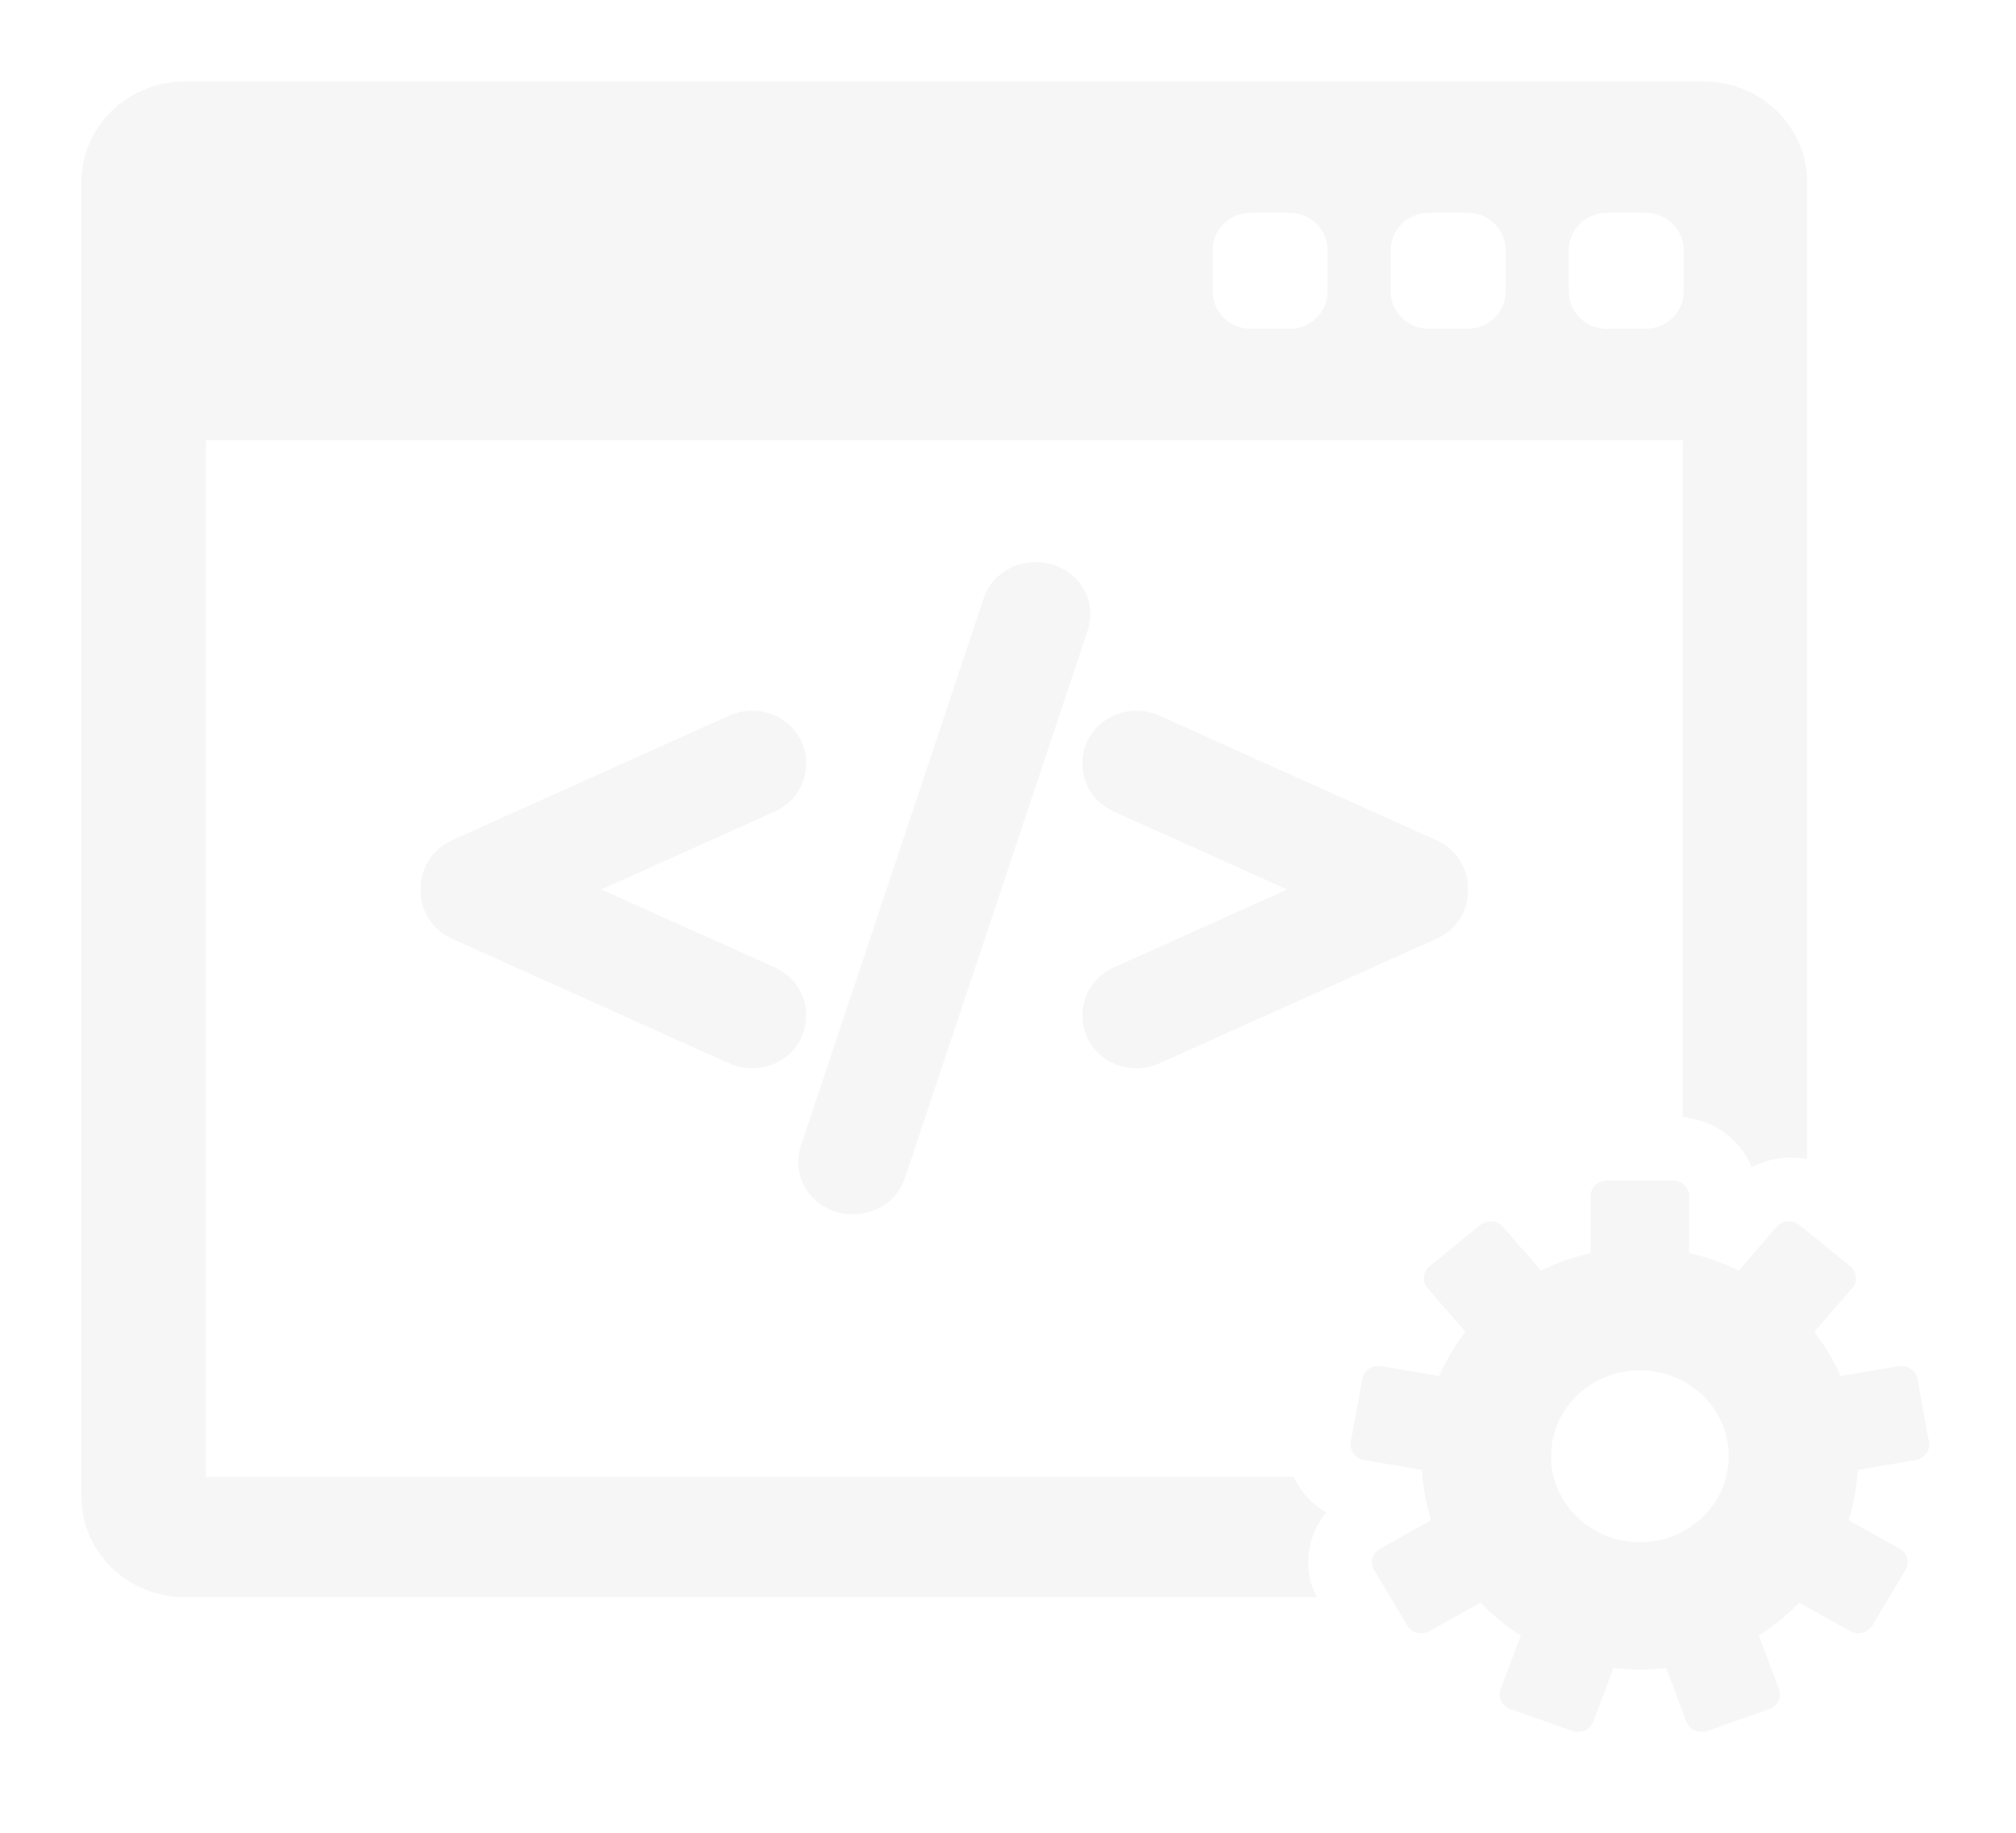 <svg width="99" height="90" viewBox="0 0 99 90" fill="none" xmlns="http://www.w3.org/2000/svg">
<g id="Group" filter="url(#filter0_d_23_148)">
<g id="Group_2">
<g id="Group 23">
<path id="Vector" d="M94.725 66.807L94.159 63.709C94.083 63.291 93.672 63.013 93.24 63.086L90.39 63.572C90.048 62.796 89.612 62.069 89.093 61.403L90.954 59.258C91.089 59.103 91.155 58.901 91.137 58.698C91.119 58.495 91.017 58.308 90.856 58.177L88.364 56.155C88.203 56.024 87.994 55.961 87.784 55.978C87.575 55.996 87.381 56.094 87.246 56.249L85.386 58.393C84.623 58.017 83.806 57.727 82.951 57.535V54.738C82.951 54.314 82.595 53.97 82.157 53.97H78.903C78.465 53.97 78.109 54.314 78.109 54.738V57.535C77.254 57.727 76.438 58.017 75.674 58.393L73.814 56.25C73.532 55.925 73.032 55.883 72.696 56.155L70.203 58.177C70.042 58.308 69.941 58.495 69.923 58.698C69.905 58.901 69.97 59.103 70.106 59.259L71.967 61.403C71.449 62.069 71.011 62.796 70.669 63.572L67.82 63.086C67.389 63.013 66.977 63.291 66.9 63.709L66.336 66.807C66.299 67.007 66.347 67.213 66.467 67.38C66.588 67.547 66.772 67.66 66.979 67.696L69.831 68.182C69.877 69.036 70.031 69.862 70.279 70.649L67.772 72.048C67.59 72.149 67.457 72.317 67.402 72.514C67.348 72.71 67.376 72.92 67.481 73.096L69.108 75.82C69.213 75.997 69.387 76.125 69.59 76.178C69.658 76.195 69.727 76.204 69.796 76.204C69.933 76.204 70.07 76.169 70.192 76.101L72.701 74.701C73.29 75.312 73.956 75.853 74.684 76.311L73.694 78.942C73.622 79.134 73.631 79.345 73.72 79.529C73.809 79.714 73.97 79.856 74.168 79.926L77.225 81.001C77.313 81.032 77.405 81.048 77.497 81.048C77.611 81.048 77.726 81.024 77.832 80.976C78.023 80.89 78.17 80.734 78.242 80.543L79.233 77.912C79.657 77.962 80.089 77.988 80.528 77.988C80.966 77.988 81.398 77.962 81.823 77.912L82.813 80.543C82.885 80.734 83.033 80.89 83.223 80.976C83.329 81.024 83.444 81.048 83.559 81.048C83.651 81.048 83.743 81.033 83.83 81.001L86.888 79.926C87.085 79.856 87.246 79.713 87.335 79.529C87.424 79.345 87.434 79.134 87.362 78.942L86.371 76.312C87.098 75.854 87.764 75.312 88.355 74.701L90.863 76.102C90.985 76.169 91.122 76.204 91.26 76.204C91.329 76.204 91.398 76.195 91.465 76.178C91.669 76.126 91.842 75.997 91.947 75.821L93.574 73.096C93.679 72.92 93.708 72.71 93.653 72.514C93.599 72.318 93.466 72.15 93.283 72.048L90.777 70.65C91.025 69.863 91.178 69.036 91.225 68.182L94.076 67.696C94.284 67.661 94.468 67.547 94.588 67.38C94.714 67.213 94.761 67.007 94.725 66.807ZM80.53 71.73C78.12 71.73 76.166 69.841 76.166 67.51C76.166 65.179 78.12 63.29 80.53 63.29C82.941 63.29 84.895 65.179 84.895 67.51C84.895 69.841 82.941 71.73 80.53 71.73Z" fill="#F6F6F6"/>
<g id="Group 22">
<path id="Vector_2" d="M65.126 70.274C64.656 69.998 64.247 69.627 63.921 69.177C63.771 68.97 63.644 68.751 63.538 68.525H10.111V17.608H82.631V50.855C84.179 50.99 85.478 51.973 86.023 53.319C86.506 53.063 87.045 52.905 87.61 52.857C87.993 52.825 88.373 52.848 88.742 52.918V4.924C88.742 2.209 86.458 0 83.65 0H9.092C6.285 0 4 2.209 4 4.924V69.51C4 72.225 6.285 74.433 9.092 74.433H64.662C64.229 73.584 64.126 72.626 64.381 71.704C64.528 71.173 64.783 70.689 65.126 70.274ZM77.039 8.268C77.039 7.264 77.88 6.45 78.919 6.45H80.799C81.838 6.45 82.68 7.264 82.68 8.268V10.329C82.68 11.333 81.838 12.147 80.799 12.147H78.919C77.88 12.147 77.039 11.333 77.039 10.329V8.268ZM68.295 8.268C68.295 7.264 69.137 6.45 70.175 6.45H72.056C73.095 6.45 73.936 7.264 73.936 8.268V10.329C73.936 11.333 73.094 12.147 72.056 12.147H70.175C69.137 12.147 68.295 11.333 68.295 10.329V8.268ZM59.551 8.268C59.551 7.264 60.394 6.45 61.432 6.45H63.312C64.351 6.45 65.193 7.264 65.193 8.268V10.329C65.193 11.333 64.351 12.147 63.312 12.147H61.432C60.394 12.147 59.551 11.333 59.551 10.329V8.268Z" fill="#F6F6F6"/>
<g id="Group_3">
<path id="Vector_3" d="M39.586 45.832C39.586 44.84 38.985 43.928 38.053 43.509L29.528 39.679L38.053 35.849C38.985 35.431 39.586 34.519 39.586 33.526V33.46C39.586 32.58 39.129 31.773 38.362 31.301C37.938 31.039 37.445 30.901 36.935 30.901C36.551 30.901 36.165 30.982 35.82 31.137L22.191 37.265C21.259 37.684 20.658 38.596 20.658 39.588V39.771C20.658 40.762 21.259 41.673 22.191 42.094L35.822 48.223C36.174 48.38 36.549 48.46 36.937 48.46C37.442 48.46 37.934 48.322 38.362 48.059C39.129 47.585 39.587 46.778 39.587 45.899L39.586 45.832Z" fill="#F6F6F6"/>
<path id="Vector_4" d="M53.034 24.656C52.537 23.998 51.737 23.605 50.895 23.605H50.827C49.67 23.605 48.656 24.321 48.303 25.385L39.323 52.287C39.068 53.064 39.212 53.919 39.708 54.577C40.206 55.235 41.005 55.628 41.848 55.628H41.916C43.072 55.628 44.086 54.912 44.438 53.849L53.417 26.948C53.675 26.172 53.532 25.315 53.034 24.656Z" fill="#F6F6F6"/>
<path id="Vector_5" d="M70.551 37.265L56.922 31.137C56.578 30.983 56.192 30.901 55.808 30.901C55.299 30.901 54.805 31.039 54.381 31.3C53.614 31.773 53.156 32.581 53.156 33.46V33.527C53.156 34.518 53.757 35.43 54.689 35.85L63.214 39.68L54.689 43.51C53.758 43.928 53.156 44.84 53.156 45.833V45.9C53.156 46.778 53.614 47.585 54.381 48.059C54.807 48.322 55.3 48.461 55.806 48.461C56.193 48.461 56.568 48.381 56.922 48.222L70.553 42.093C71.484 41.674 72.085 40.763 72.085 39.772V39.588C72.084 38.596 71.483 37.684 70.551 37.265Z" fill="#F6F6F6"/>
</g>
</g>
</g>
</g>
</g>
<defs>
<filter id="filter0_d_23_148" x="7.62939e-06" y="0" width="98.736" height="89.048" filterUnits="userSpaceOnUse" color-interpolation-filters="sRGB">
<feFlood flood-opacity="0" result="BackgroundImageFix"/>
<feColorMatrix in="SourceAlpha" type="matrix" values="0 0 0 0 0 0 0 0 0 0 0 0 0 0 0 0 0 0 127 0" result="hardAlpha"/>
<feOffset dy="4"/>
<feGaussianBlur stdDeviation="2"/>
<feComposite in2="hardAlpha" operator="out"/>
<feColorMatrix type="matrix" values="0 0 0 0 0 0 0 0 0 0 0 0 0 0 0 0 0 0 0.25 0"/>
<feBlend mode="normal" in2="BackgroundImageFix" result="effect1_dropShadow_23_148"/>
<feBlend mode="normal" in="SourceGraphic" in2="effect1_dropShadow_23_148" result="shape"/>
</filter>
</defs>
</svg>
